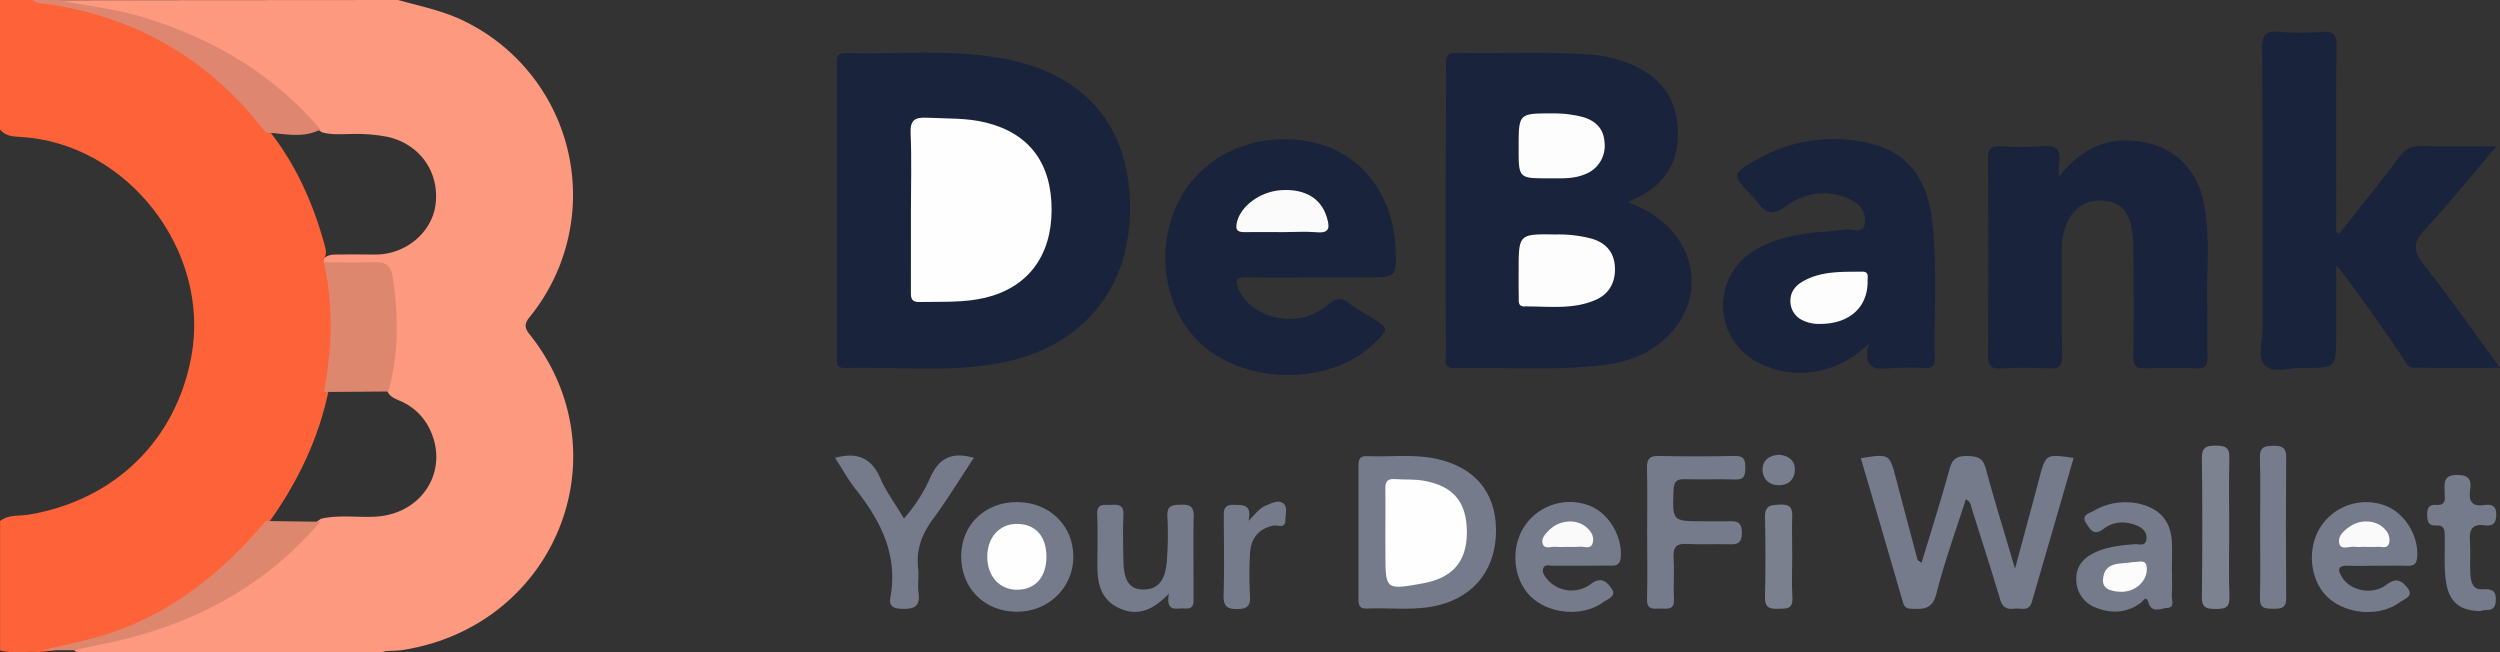 <svg id="图层_1" data-name="图层 1" xmlns="http://www.w3.org/2000/svg" viewBox="0 0 772.34 201.55"><rect x="0" y="0" width="772.34" height="201.55" fill="#333333" stroke="none"/><defs><style>.cls-1{fill:#fd997f;}.cls-2{fill:#fe6238;}.cls-3{fill:#de866f;}.cls-4{fill:#19233c;}.cls-5{fill:#757b8a;}.cls-6{fill:#7c8290;}.cls-7{fill:#767c8b;}.cls-8{fill:#7a808e;}.cls-9{fill:#787e8d;}.cls-10{fill:#de876f;}.cls-11{fill:#fefefe;}.cls-12{fill:#fdfdfd;}.cls-13{fill:#fbfbfb;}.cls-14{fill:#fafafb;}.cls-15{fill:#fcfcfc;}.cls-16{fill:none;isolation:isolate;}</style></defs><title>logo-debank2</title><path class="cls-1" d="M125.19.22c7.15,2,14.41,3.42,21.13,6.87A59.74,59.74,0,0,1,165.95,98c-1.63,2-1.94,3.27-.17,5.48,29.39,36.81,8.27,90-39,97.52-1.8.29-3.65.25-5.47.37-1.78.62-3.63.31-5.44.31q-44.39,0-88.76,0c-1-.1-2.79.14-1.44-1.68.92-1.24,2.72-1,4.17-1.28,20.78-3.64,39.73-11.5,56.49-24.46,5.4-4.17,9.33-9.9,15-13.77,5.59-1.3,11.27-.34,16.91-.66,14.69-.84,23-14.68,16.51-27.44a17.85,17.85,0,0,0-8.51-8.12c-1.77-.84-3.83-1.36-4.53-3.59a95.07,95.07,0,0,1,1.43-13.8c1-6.74-.4-13.19-.95-19.76-.27-3.27-2.05-4.42-5.28-4.5-4.76-.11-9.61.88-14.28-.83a1.38,1.38,0,0,1-.65-1.42c1.49-1.8,3.59-1.46,5.54-1.51,3.65-.1,7.31,0,11,0,9.35-.18,17.32-7.09,18.27-15.78,1.08-9.92-5-18.33-14.82-20.57a50.59,50.59,0,0,0-10.89-.9c-3.14,0-6.32.37-9.41-.52-5.43-3.35-9.12-8.64-14.07-12.57a121.3,121.3,0,0,0-63.66-26c-1.46-.16-3.58.38-3.66-2.22Z" transform="translate(-2.19 -0.22)"/><path class="cls-2" d="M102.22,80.18v1c2.61,2.12,2.71,5.27,3,8.16.91,10.4,1.07,20.81-1.41,31.06-3.07,15.19-9.64,28.8-18.63,41.33-14.4,17.63-31.68,31-54.16,36.76-5.59,1.43-11.19,2.85-17,3.17-3.93-.29-7.91.58-11.81-.49v-40c2.72-2.09,6.08-1.47,9.13-2,26.39-4.54,45.27-23,50-49C67.27,77.51,41.41,44.38,8.51,42.53c-2.37-.13-4.68-.25-6.32-2.31V.22h10C18,1.24,23.9,1.64,29.65,3.08,52.67,8.84,71,21.56,85.2,40.4c8.15,10.29,13.48,22,17,34.54C102.62,76.63,103.5,78.42,102.22,80.18Z" transform="translate(-2.19 -0.22)"/><path class="cls-3" d="M84.27,41.15Q57.51,6.31,13.88,1.11a5.58,5.58,0,0,1-1.7-.88h8C28.5,2,37,2.81,45.21,5.21c21.93,6.43,41,17.5,56,35C95.69,43.1,89.95,41.47,84.27,41.15Z" transform="translate(-2.19 -0.22)"/><path class="cls-4" d="M260.77,65.15q0-22.23,0-44.45c0-1.9-.6-4.19,2.7-4.1,15.79.46,31.65-1.19,47.35,1.47,25.88,4.39,39.94,20.15,40.48,45.18.54,25.23-13.89,43.6-38.77,48.83-16.29,3.42-32.86,1.36-49.3,1.83-3.37.1-2.43-2.54-2.43-4.3C260.74,94.78,260.77,80,260.77,65.15Z" transform="translate(-2.19 -0.22)"/><path class="cls-4" d="M505.2,62.76c20,7,26,27.83,12,41.54-5.45,5.35-12.4,7.81-19.74,8.7-15.25,1.85-30.6.6-45.9.94-3.79.08-2.66-2.69-2.67-4.57q-.09-35.71,0-71.42c0-6,.11-12,0-18-.07-2.64.86-3.46,3.45-3.4,13.48.29,27-.41,40.44.45a40.44,40.44,0,0,1,13.06,3c8.93,3.71,14.21,10,14.68,20,.48,10.16-3.82,17.25-13,21.52C506.75,61.82,506.06,62.27,505.2,62.76Z" transform="translate(-2.19 -0.22)"/><path class="cls-4" d="M725,72.29c6.16-7.84,12.42-15.61,18.43-23.57a7.63,7.63,0,0,1,7.12-3.39c7.25.25,14.51.08,22.91.08-7.79,9.14-14.62,17.69-22.07,25.65-3.79,4.05-3.79,6.68-.35,11,8,10,15.25,20.57,23.46,31.8-9.5,0-18.18.08-26.86-.06-1.88,0-2.44-2.12-3.35-3.44-6.5-9.43-12.93-18.91-20.36-28.29q0,10.76,0,21.52c0,10.32,0,10.39-10.45,10.28-4,0-9.07,1.74-11.55-.76s-.73-7.6-.74-11.55c-.07-28.83.07-57.66-.15-86.48,0-4.31,1.19-5.39,5.24-5a81.93,81.93,0,0,0,13,0c3.66-.27,4.81.71,4.76,4.6-.23,17.49-.1,35-.1,52.49q0,2.42,0,4.83Z" transform="translate(-2.19 -0.22)"/><path class="cls-4" d="M638.29,54.83c6.64-8.55,14.48-12.14,24.12-11,11.21,1.29,18.72,8.53,20.75,19.75,1.92,10.58.63,21.28.93,31.92.15,5-.08,10,.07,15,.08,2.49-.54,3.61-3.29,3.51-5.33-.19-10.67-.2-16,0-3,.12-3.63-1-3.59-3.77.13-10.83.09-21.66,0-32.49a38.6,38.6,0,0,0-.6-7.44c-.86-4.21-3.08-7.42-7.74-8-4.91-.61-8.88,1-11.45,5.39a19.06,19.06,0,0,0-2.34,10.08c.05,10.67-.09,21.33.09,32,.05,3.13-.59,4.47-4.05,4.26-5-.31-10-.2-15,0-2.71.09-3.83-.59-3.82-3.57q.16-30.75,0-61.49c0-3,1.11-3.67,3.81-3.56a98.37,98.37,0,0,0,13,0c4.19-.38,5.85,1,5.12,5.15A34,34,0,0,0,638.29,54.83Z" transform="translate(-2.19 -0.22)"/><path class="cls-4" d="M408.51,85.92c-7,0-14,.13-21-.05-3.65-.09-3.87,1.18-2.49,4.08,4.38,9.18,18.74,11.87,27.14,4.61,2.69-2.33,4.4-2.7,7.07-.49a58.94,58.94,0,0,0,6.29,4c5.91,3.72,5.91,3.72,1,8.42-12.58,12.07-36.67,12.85-51.28,1.67C361.85,97.9,358.18,76.91,367,61.12c7.8-13.9,24.47-20.67,41.36-16.79,14.15,3.25,24,15.8,24.9,31.78.56,9.81.56,9.81-9.3,9.81Z" transform="translate(-2.19 -0.22)"/><path class="cls-4" d="M579.57,106.34C569.42,116.4,555,118.07,544,111.46A19.74,19.74,0,0,1,543,78.35c4.9-3.38,10.53-4.91,16.28-5.86,4.26-.71,8.62-.71,12.9-1.34,2.06-.3,5.28,1.48,6-1.42.87-3.55-1.22-6.49-4.59-8-7-3.16-13.91-2-19.81,2.31-4,3-6.26,2-8.68-1.46a17.64,17.64,0,0,0-1.69-1.83C537.16,54.1,537.08,54,545,49.5a47.12,47.12,0,0,1,35.21-4.88c11,2.62,17.34,10.57,18.86,23.61,1.67,14.26.55,28.61.86,42.91,0,2.27-1,2.84-3,2.8a87,87,0,0,0-11,.06C580.87,114.53,577.68,113.63,579.57,106.34Z" transform="translate(-2.19 -0.22)"/><path class="cls-5" d="M595.82,174.11c3-9.81,6-19.36,8.66-29,.89-3.25,2.4-4.08,5.56-4s4.76.58,5.66,3.95c2.66,9.94,5.75,19.76,9,30.88,2.72-10.13,5.14-19,7.51-28,2-7.48,2-7.48,10.6-6.25q-6.47,22.3-12.91,44.51c-.9,3.11-3.46,1.8-5.42,2.06-2.24.3-3.63-.35-4.37-2.84-2.84-9.56-5.93-19-8.91-28.56a2.89,2.89,0,0,0-1.7-2.38c-3.1,9.73-6.6,19.29-9.07,29.1-1.3,5.15-4.34,4.84-8,4.69-1.38-.06-2-.7-2.37-2q-6.42-22.24-13-44.49c8.87-1.41,8.86-1.41,10.91,6.41q3.29,12.53,6.63,25C594.73,173.4,595.14,173.56,595.82,174.11Z" transform="translate(-2.19 -0.22)"/><path class="cls-5" d="M421.86,164.47q0-10,0-20c0-1.74,0-3.43,2.48-3.33,7.3.3,14.65-.75,21.89.89,11.57,2.61,18,10.26,18.13,21.72.18,11.86-6.37,20.56-17.62,23.41-7.39,1.87-14.91.75-22.37,1.06-2.52.1-2.52-1.52-2.51-3.28Q421.87,174.71,421.86,164.47Z" transform="translate(-2.19 -0.22)"/><path class="cls-5" d="M511.06,164.84c0-6.67.1-13.33-.05-20-.06-2.74.69-3.83,3.62-3.76,7.83.18,15.67.16,23.5,0,2.82-.06,3.29,1.21,3.26,3.6s-.27,3.79-3.19,3.68c-5.16-.19-10.33.06-15.5-.1-2.59-.08-3.39.79-3.49,3.41-.36,9.6-.47,9.59,9.25,9.59,2.5,0,5,.08,7.5,0s4.36-.07,4.36,3.52-1.69,3.65-4.31,3.58c-4.16-.12-8.34.15-12.49-.09-3.19-.18-4.52.71-4.3,4.12.27,4.32-.09,8.67.11,13,.15,3.24-1.92,2.91-3.92,2.84s-4.48.81-4.39-2.88C511.18,178.51,511.06,171.68,511.06,164.84Z" transform="translate(-2.19 -0.22)"/><path class="cls-5" d="M736.56,175c-3,0-6,.09-9,0-3.48-.12-3.09,1.54-1.78,3.63,2.57,4.12,9.4,5.57,13.75,2.18,3.23-2.51,5.06-.76,6.54,1.22,1.85,2.47-1.22,3.3-2.5,4.25-6.21,4.61-16.5,3.8-22.22-1.52-5.39-5-6.54-14.45-2.58-21.23a16.77,16.77,0,0,1,19.94-7.24c6.24,2.09,10.83,9.47,10.23,16.18-.18,2-1.13,2.56-2.89,2.55C742.89,174.93,739.73,175,736.56,175Z" transform="translate(-2.19 -0.22)"/><path class="cls-5" d="M490.42,175c-2.83,0-5.67,0-8.5,0-1.05,0-2.54-.58-3,.92-.34,1.15.45,2.21,1.17,3.15a9.89,9.89,0,0,0,13.49,1.63c3.31-2.62,5.15-.56,6.51,1.37,1.64,2.34-1.3,3.25-2.65,4.22-6.32,4.57-16.53,3.71-22.21-1.66-5.39-5.1-6.48-14.5-2.46-21.23a16.85,16.85,0,0,1,20-7.14c6.22,2.13,10.72,9.49,10.11,16.27-.18,2.05-1.29,2.45-3,2.43C496.75,174.94,493.59,175,490.42,175Z" transform="translate(-2.19 -0.22)"/><path class="cls-5" d="M260.16,141.67c7-1.91,11.32.11,14,6.33,1.85,4.22,4.67,8,7.29,12.4a48.54,48.54,0,0,0,8.29-13c2.76-5.91,6.76-7.59,13.32-5.74-4.24,6.39-8.19,12.87-12.67,18.95-3.43,4.64-5.22,9.44-4.55,15.22.29,2.46-.24,5,.11,7.47.65,4.59-1.66,5.15-5.45,5-2.72-.12-3.68-1.13-3.23-3.58,2.41-13.23-3.13-23.8-11-33.71C264.1,148.22,262.34,145,260.16,141.67Z" transform="translate(-2.19 -0.22)"/><path class="cls-5" d="M299.13,172c.05-9.69,7.39-16.74,17.35-16.67s17.31,7.3,17.31,16.88-7.82,17.18-17.76,17S299.08,181.77,299.13,172Z" transform="translate(-2.19 -0.22)"/><path class="cls-5" d="M673.19,176.55c0,2.5.13,5-.05,7.49-.11,1.44,1.07,3.87-1.45,4-1.92.11-4.74,1.77-5.78-1.69-.69-2.3-1.54-.56-2.23,0-4.25,3.19-8.86,3.54-13.7,1.7a9.19,9.19,0,0,1-6.34-8.74c-.16-3.92,2-6.54,5.4-8.23,4-2,8.25-2.37,12.58-2.73,1.31-.11,3.33.79,3.66-1.45.31-2.08-1-3.5-2.81-4.27-3.62-1.55-7.4-1.37-10.45,1s-4.17,0-5.33-1.75c-1.72-2.52,1-3.12,2.34-3.86a19.47,19.47,0,0,1,14.45-2.08c6.11,1.57,9.36,5.41,9.68,11.69.15,3,0,6,0,9Z" transform="translate(-2.19 -0.22)"/><path class="cls-5" d="M363.3,183.6c-5.13,5.38-9.92,7.06-15.46,4.45s-6.62-7.49-6.62-12.92.15-10.64-.06-16c-.14-3.66,2.29-2.82,4.32-2.94s3.91-.1,3.78,3c-.2,4.81-.11,9.64,0,14.46.12,6,1.91,8.58,5.92,8.69,4.34.12,6.91-2.4,7.44-8.2a106.68,106.68,0,0,0,.21-14.44c-.16-3.56,1.8-3.47,4.34-3.56,2.73-.09,3.85.67,3.79,3.61-.17,8.14,0,16.29-.06,24.44,0,1.93.53,4.3-2.74,4C365.79,188,362.25,189.62,363.3,183.6Z" transform="translate(-2.19 -0.22)"/><path class="cls-6" d="M690.87,163.66c0,7-.17,14,.07,21,.12,3.47-1.57,3.68-4.26,3.68s-4.3-.24-4.25-3.69q.27-21.48,0-43c0-3.35,1.5-3.76,4.25-3.76s4.34.42,4.24,3.77C690.73,149,690.87,156.33,690.87,163.66Z" transform="translate(-2.19 -0.22)"/><path class="cls-5" d="M768.63,189c-6.52,0-9.73-2.81-10.72-8.67-.81-4.8-.32-9.62-.45-14.43,0-1.78-.08-3.5-2.52-3.33-2.62.18-2.89-1.33-2.91-3.43s.6-3.1,2.83-2.94c3.38.25,2.54-2.34,2.54-4.14,0-2.75-.39-5.11,3.88-5.11,4,0,4.46,1.82,4,4.84-.48,3.43.75,5,4.33,4.46,2.19-.31,3.79,0,3.76,3,0,2.74-1.17,3.61-3.6,3.26-4-.59-4.78,1.51-4.53,5s-.06,6.66.13,10c.13,2.38.65,5,3.85,4.76,2.89-.18,4.26.44,4,3.73C772.93,189.77,769.87,188.17,768.63,189Z" transform="translate(-2.19 -0.22)"/><path class="cls-7" d="M700.42,163.06c0-7.15.16-14.31-.07-21.45-.11-3.46,1.66-3.63,4.3-3.67s3.85.66,3.83,3.61q-.18,21.7,0,43.4c0,3.27-1.63,3.35-4,3.33s-4.19.06-4.11-3.27C700.56,177.7,700.42,170.38,700.42,163.06Z" transform="translate(-2.19 -0.22)"/><path class="cls-5" d="M387.91,161.11c2.32-2.35,3.52-4,5.42-4.74,1.69-.67,3.69-1.78,5.22-.71s.74,3.4.74,5.17c0,2.95-2.45,1.47-3.75,1.76-4.83,1.08-7,4.27-7.19,8.86a125.39,125.39,0,0,0,0,12.93c.17,3.07-.85,3.95-3.91,4s-4.33-.84-4.23-4.17c.23-8,.09-15.92.06-23.88,0-2.24-.26-4.28,3.17-4.15C386.3,156.27,389,156,387.91,161.11Z" transform="translate(-2.19 -0.22)"/><path class="cls-8" d="M555.87,172.4c0,4.16-.19,8.33.06,12.48.23,3.72-2.07,3.33-4.47,3.42s-4-.25-4-3.41q.28-12.48,0-25c-.07-3.75,2.08-3.66,4.78-3.78,2.94-.12,3.74,1,3.63,3.78C555.74,164.07,555.87,168.24,555.87,172.4Z" transform="translate(-2.19 -0.22)"/><path class="cls-9" d="M551.82,140.7c2.69.26,4.83,1.56,4.88,4.5,0,3.1-2,4.95-5,4.93s-5-1.92-5-5C546.8,142.22,548.92,140.89,551.82,140.7Z" transform="translate(-2.19 -0.22)"/><path class="cls-10" d="M122.19,121.17l-19.92.15c2.54-13.37,3-26.73-.06-40.1,5,0,10,.24,14.91,0,4.07-.23,5.84.56,6.52,5.33C125.34,98.25,125.34,109.73,122.19,121.17Z" transform="translate(-2.19 -0.22)"/><path class="cls-10" d="M84.3,161.18l16.82.23c-17.81,20.86-40.81,32.5-67.35,37.82-2.87.58-5.72,1.24-8.58,1.86h-10c5.91-1.4,11.89-2.56,17.72-4.24C54,190.73,70.35,177.67,84.3,161.18Z" transform="translate(-2.19 -0.22)"/><path class="cls-11" d="M283.61,64.91c0-7.82.25-15.65-.1-23.45-.19-4.14,1.29-5.06,5.08-4.87,6.14.31,12.31,0,18.34,1.54,13.3,3.33,20.21,12.62,20.14,27.07-.07,14.19-7.41,23.84-20.48,27-6.71,1.6-13.54,1.17-20.35,1.32-2.89.07-2.64-1.75-2.64-3.62Q283.62,77.39,283.61,64.91Z" transform="translate(-2.19 -0.22)"/><path class="cls-12" d="M471.35,84c0-11.49,0-11.52,11.39-11.34A39.61,39.61,0,0,1,494.09,74c4.32,1.35,6.74,4.16,7,8.66s-1.59,8.26-5.83,10.15c-7.11,3.17-14.73,2-22.18,2.08-2,0-1.68-1.69-1.69-3C471.33,89.3,471.35,86.63,471.35,84Z" transform="translate(-2.19 -0.22)"/><path class="cls-12" d="M480.54,55.31c-9.19,0-9.19,0-9.19-9.42,0-10.68,0-10.65,10.52-10.63a35.49,35.49,0,0,1,8.89,1c4.09,1.06,6.85,3.48,7.12,7.87a9.37,9.37,0,0,1-6,9.91C488.22,55.59,484.36,55.29,480.54,55.31Z" transform="translate(-2.19 -0.22)"/><path class="cls-13" d="M398.57,71.93c-4,0-8-.07-12,0-2,0-2.7-.61-2.34-2.63.93-5.24,7.15-9.94,13.83-10.34,7.36-.44,12.32,2.57,14.07,8.5.83,2.81,1,4.89-3.1,4.51C405.58,71.68,402.06,71.93,398.57,71.93Z" transform="translate(-2.19 -0.22)"/><path class="cls-12" d="M564.31,100.29a11.38,11.38,0,0,1-5.09-1.06,6.43,6.43,0,0,1-3.88-5.41c-.26-3,1.2-5.13,3.68-6.59,5.75-3.36,12.16-3,18.47-3.09,2.19,0,1.65,1.59,1.67,2.82C579.3,95,573.68,100.35,564.31,100.29Z" transform="translate(-2.19 -0.22)"/><path class="cls-11" d="M430.18,164.54c0-4.49.08-9,0-13.45-.05-2.14.7-3,2.87-2.87,3,.22,6,0,8.93.5,9.33,1.63,13.44,6.73,13.38,16.15-.05,8.87-4.45,13.91-13.55,15.56-11.61,2.09-11.61,2.09-11.61-9.39Q430.17,167.78,430.18,164.54Z" transform="translate(-2.19 -0.22)"/><path class="cls-14" d="M731.87,169.17a11.14,11.14,0,0,1-2,0c-1.7-.31-4.33,1.06-4.93-.85-.75-2.38,1.4-4.22,3.36-5.54,3.56-2.37,8.5-1.78,10.86,1.16a4.47,4.47,0,0,1,1.09,4.15c-.54,1.71-2.22,1-3.43,1.06C735.18,169.25,733.52,169.16,731.87,169.17Z" transform="translate(-2.19 -0.22)"/><path class="cls-14" d="M486.3,169.16a30,30,0,0,1-3.48,0c-1.38-.16-3.38.83-4-.85s.74-3.09,1.93-4.29c3.08-3.11,8.17-3.61,11.33-1.08,1.67,1.33,2.77,3.11,2.1,5.18-.61,1.87-2.56.89-3.92,1A36.21,36.21,0,0,1,486.3,169.16Z" transform="translate(-2.19 -0.22)"/><path class="cls-11" d="M316.22,162.07c5.74-.05,9.2,3.67,9.25,10s-3.33,10.24-8.91,10.34c-5.42.1-9.29-4-9.37-10S310.83,162.12,316.22,162.07Z" transform="translate(-2.19 -0.22)"/><path class="cls-15" d="M661.14,173.86c2,.11,4.19-1.18,4.28,2.07.1,3.66-3.28,7-7.54,7.11-2.76,0-6.23-.51-6-3.73C652.23,173.39,657.62,174.61,661.14,173.86Z" transform="translate(-2.19 -0.22)"/><path class="cls-16" transform="translate(-2.19 -0.22)"/></svg>